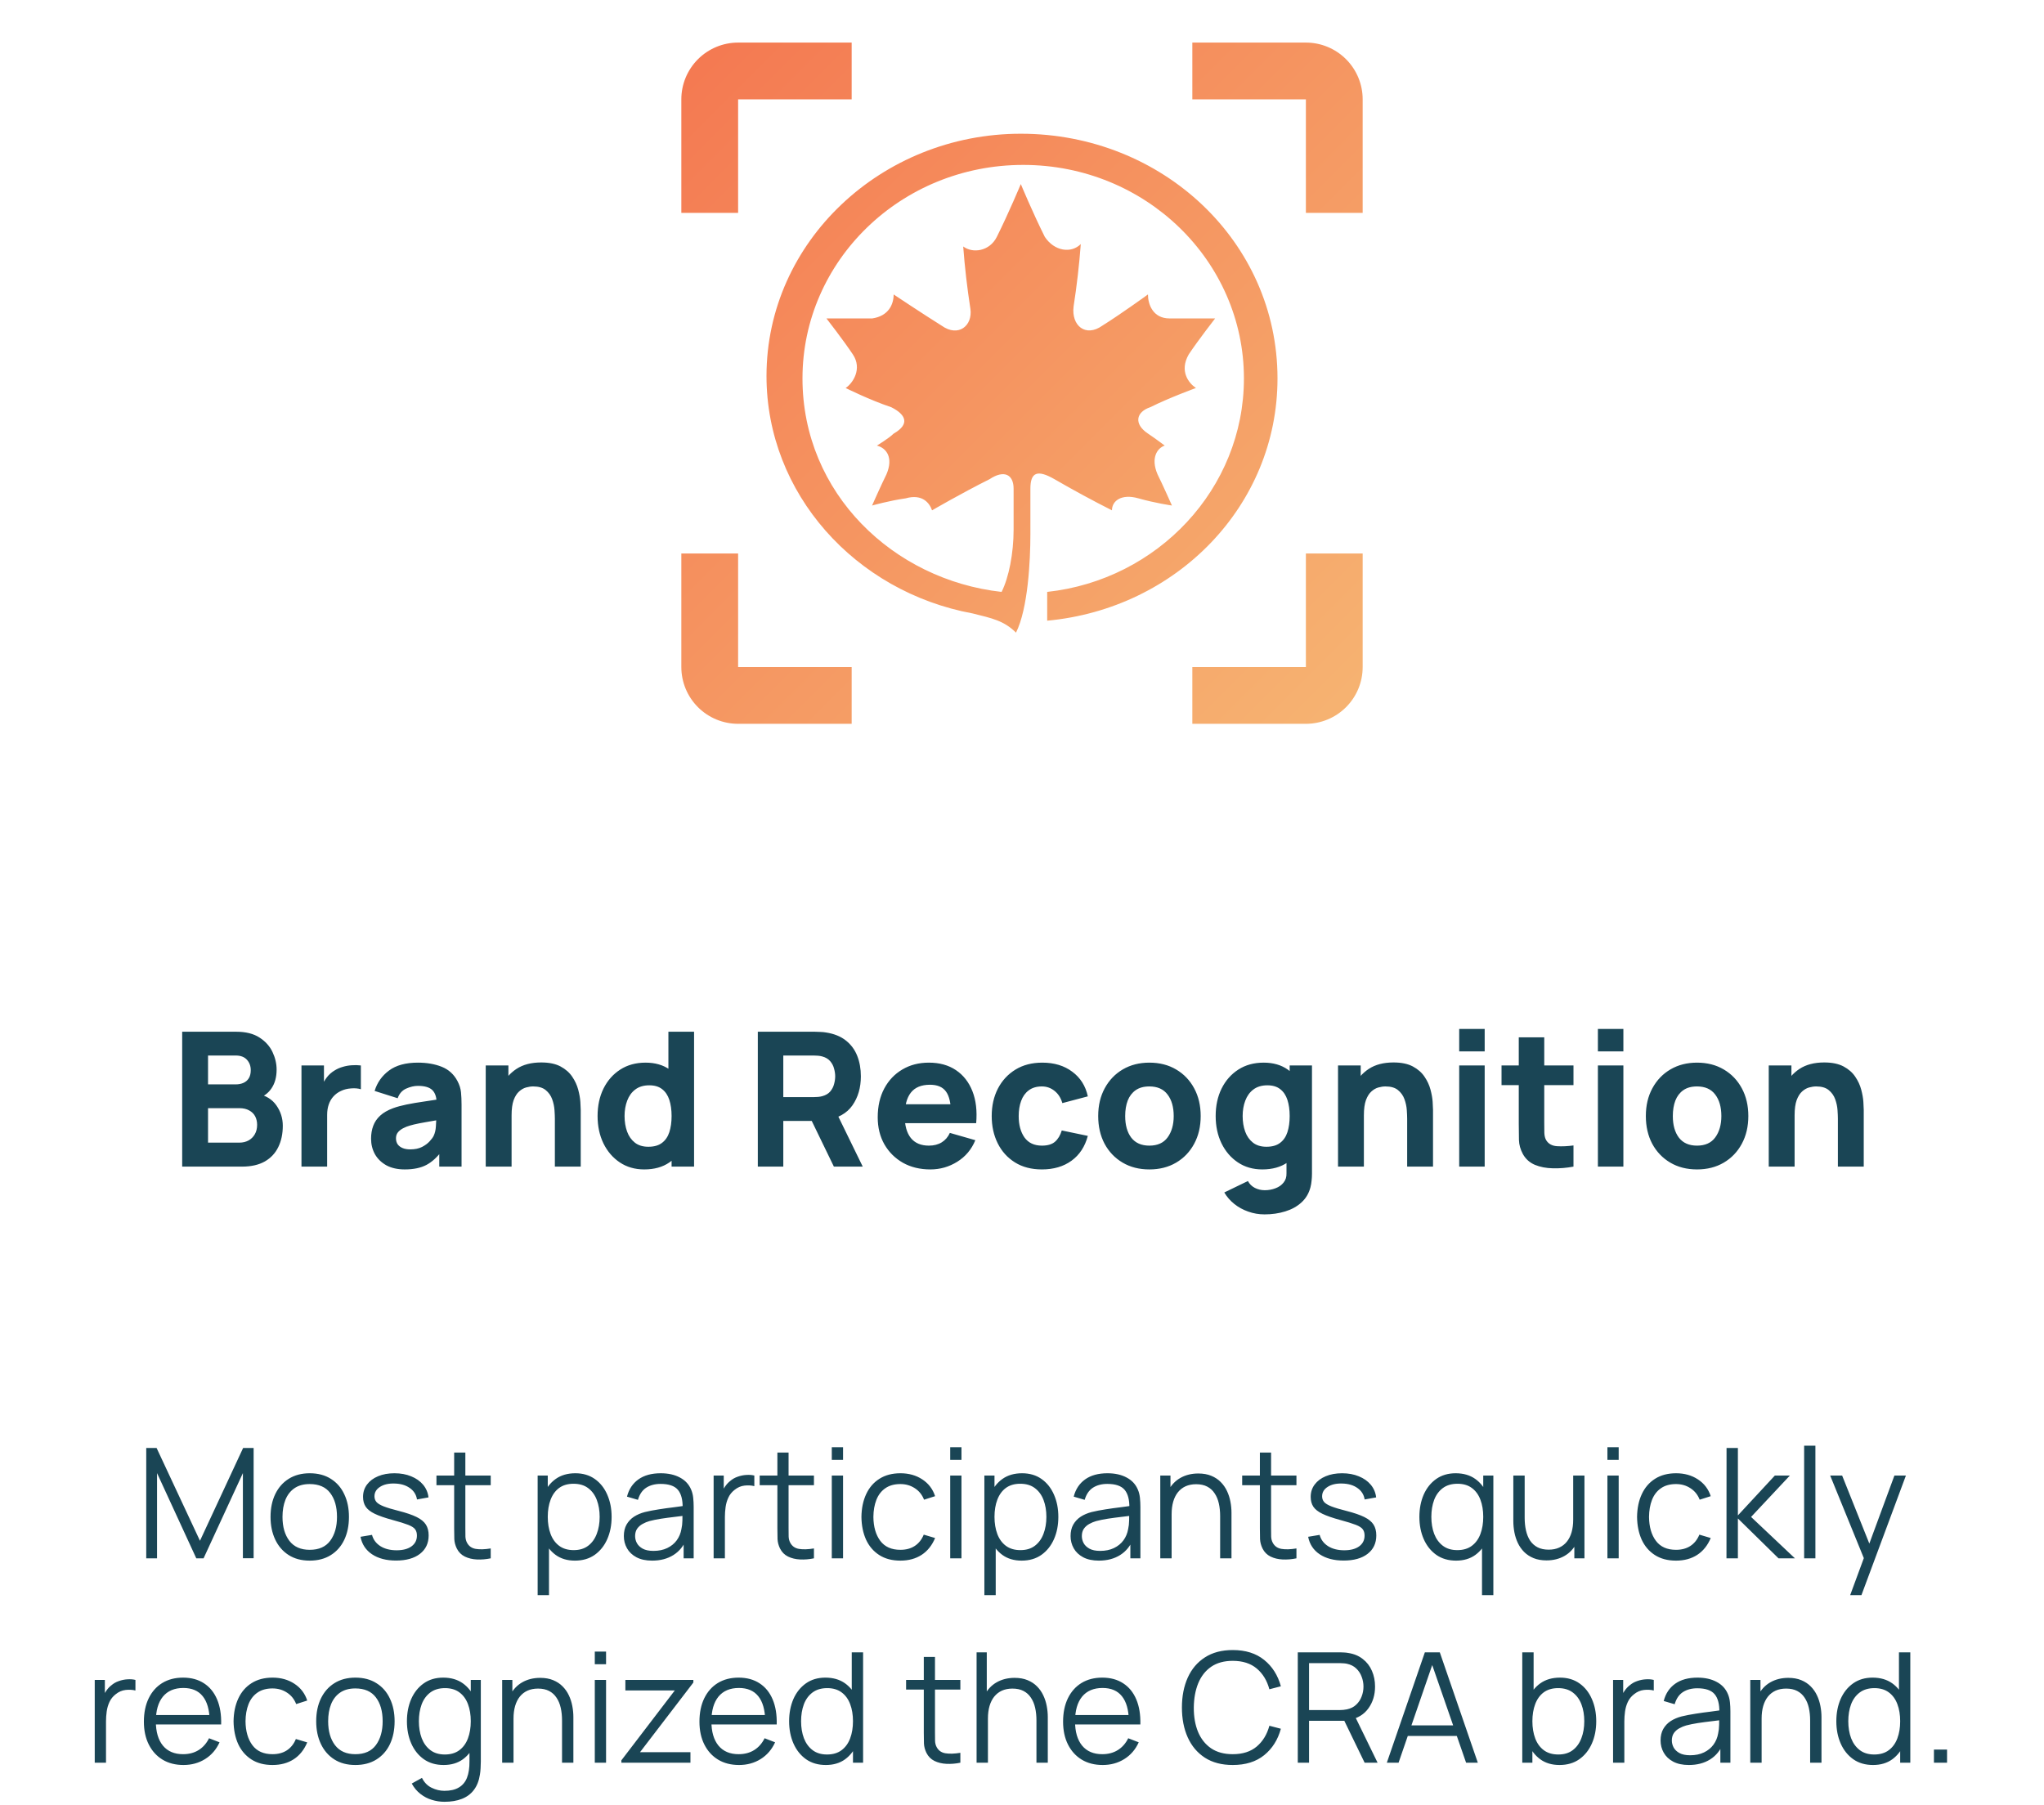 <svg width="240" height="212" viewBox="0 0 240 212" fill="none" xmlns="http://www.w3.org/2000/svg">
<g filter="url(#filter0_d_49_45)">
<path d="M80 10.667C80 8.899 80.702 7.203 81.953 5.953C83.203 4.702 84.899 4 86.667 4H100V10.667H86.667V24H80V10.667ZM160 77.333C160 79.101 159.298 80.797 158.047 82.047C156.797 83.298 155.101 84 153.333 84H140V77.333H153.333V64H160V77.333ZM86.667 84C84.899 84 83.203 83.298 81.953 82.047C80.702 80.797 80 79.101 80 77.333V64H86.667V77.333H100V84H86.667ZM153.333 4C155.101 4 156.797 4.702 158.047 5.953C159.298 7.203 160 8.899 160 10.667V24H153.333V10.667H140V4H153.333Z" fill="url(#paint0_linear_49_45)"/>
<path d="M120.985 56.395C120.985 54.422 121.83 54.14 123.802 55.267C126.021 56.552 128.275 57.774 130.562 58.93C130.562 57.805 131.69 56.958 133.662 57.52C135.635 58.083 137.605 58.365 137.605 58.365C137.605 58.365 136.48 55.83 135.915 54.705C135.07 52.733 135.915 51.605 136.76 51.325C136.76 51.325 135.635 50.48 134.788 49.915C133.098 48.79 133.38 47.38 135.07 46.815C137.325 45.69 140.423 44.565 140.423 44.565C139.577 44 138.45 42.59 139.577 40.62C140.702 38.93 142.677 36.395 142.677 36.395H137.325C135.35 36.395 134.788 34.705 134.788 33.578C134.788 33.578 131.69 35.83 129.438 37.24C127.463 38.648 125.775 37.24 126.058 34.985C126.436 32.556 126.718 30.112 126.903 27.66C125.775 28.788 123.803 28.508 122.678 26.817C121.268 24 119.86 20.617 119.86 20.617C119.86 20.617 118.45 24 117.042 26.82C116.197 28.51 114.225 28.79 113.097 27.945C113.282 30.397 113.564 32.84 113.942 35.27C114.225 37.242 112.535 38.65 110.562 37.242C108.31 35.833 104.93 33.58 104.93 33.58C104.93 34.705 104.365 36.115 102.395 36.398H97.043C97.043 36.398 99.015 38.932 100.142 40.623C101.27 42.312 100.142 44.002 99.295 44.565C99.295 44.565 102.113 45.975 104.648 46.82C106.338 47.665 106.903 48.79 104.93 49.92C104.365 50.483 102.958 51.328 102.958 51.328C104.083 51.608 104.93 52.735 104.083 54.708C103.52 55.833 102.395 58.367 102.395 58.367C102.395 58.367 104.365 57.805 106.337 57.523C108.31 56.96 109.155 58.087 109.438 58.932C109.438 58.932 112.818 56.96 116.198 55.27C117.888 54.145 119.015 54.708 119.015 56.395V61.185C119.015 64.002 118.45 66.82 117.605 68.51C104.93 67.1 94.225 56.96 94.225 43.44C94.225 29.637 105.775 18.367 120.14 18.367C134.507 18.367 146.058 29.637 146.058 43.44C146.058 56.398 135.915 67.1 122.958 68.51V71.89C138.17 70.48 150 58.365 150 43.438C150 27.38 136.48 14.705 119.86 14.705C103.52 14.705 90 27.38 90 43.155C90 56.958 100.422 68.505 114.225 71.043C116.48 71.605 117.888 71.888 119.295 73.295C120.705 70.48 120.985 64.845 120.985 61.745V56.395Z" fill="url(#paint1_linear_49_45)"/>
</g>
<path d="M21.391 137V121.16H27.727C28.856 121.16 29.769 121.387 30.466 121.842C31.162 122.289 31.672 122.854 31.995 123.536C32.317 124.218 32.479 124.907 32.479 125.604C32.479 126.491 32.277 127.228 31.874 127.815C31.478 128.402 30.931 128.794 30.235 128.992V128.442C31.225 128.647 31.965 129.106 32.457 129.817C32.955 130.528 33.205 131.324 33.205 132.204C33.205 133.15 33.029 133.982 32.677 134.701C32.332 135.42 31.804 135.984 31.093 136.395C30.381 136.798 29.487 137 28.409 137H21.391ZM24.427 134.184H28.101C28.504 134.184 28.863 134.1 29.179 133.931C29.494 133.755 29.74 133.513 29.916 133.205C30.099 132.89 30.191 132.519 30.191 132.094C30.191 131.72 30.114 131.386 29.96 131.093C29.806 130.8 29.571 130.569 29.256 130.4C28.948 130.224 28.563 130.136 28.101 130.136H24.427V134.184ZM24.427 127.342H27.683C28.02 127.342 28.321 127.283 28.585 127.166C28.849 127.049 29.058 126.869 29.212 126.627C29.366 126.378 29.443 126.059 29.443 125.67C29.443 125.186 29.292 124.779 28.992 124.449C28.691 124.119 28.255 123.954 27.683 123.954H24.427V127.342ZM35.398 137V125.12H38.038V128.024L37.752 127.65C37.906 127.239 38.112 126.865 38.368 126.528C38.625 126.191 38.94 125.912 39.314 125.692C39.6 125.516 39.912 125.38 40.249 125.285C40.587 125.182 40.935 125.12 41.294 125.098C41.654 125.069 42.013 125.076 42.372 125.12V127.914C42.042 127.811 41.657 127.778 41.217 127.815C40.785 127.844 40.392 127.943 40.04 128.112C39.688 128.273 39.391 128.49 39.149 128.761C38.907 129.025 38.724 129.34 38.599 129.707C38.475 130.066 38.412 130.473 38.412 130.928V137H35.398ZM47.529 137.33C46.678 137.33 45.956 137.169 45.361 136.846C44.775 136.516 44.328 136.08 44.02 135.537C43.719 134.987 43.569 134.382 43.569 133.722C43.569 133.172 43.653 132.67 43.822 132.215C43.99 131.76 44.261 131.361 44.636 131.016C45.017 130.664 45.526 130.371 46.164 130.136C46.605 129.975 47.129 129.832 47.737 129.707C48.346 129.582 49.035 129.465 49.806 129.355C50.575 129.238 51.422 129.109 52.346 128.97L51.269 129.564C51.269 128.86 51.1 128.343 50.763 128.013C50.425 127.683 49.861 127.518 49.069 127.518C48.629 127.518 48.17 127.624 47.694 127.837C47.217 128.05 46.883 128.427 46.693 128.97L43.986 128.112C44.287 127.129 44.852 126.33 45.681 125.714C46.509 125.098 47.639 124.79 49.069 124.79C50.117 124.79 51.048 124.951 51.862 125.274C52.676 125.597 53.292 126.154 53.711 126.946C53.945 127.386 54.084 127.826 54.129 128.266C54.172 128.706 54.194 129.197 54.194 129.74V137H51.577V134.558L51.95 135.064C51.371 135.863 50.744 136.443 50.069 136.802C49.402 137.154 48.555 137.33 47.529 137.33ZM48.166 134.976C48.717 134.976 49.178 134.881 49.553 134.69C49.934 134.492 50.234 134.268 50.455 134.019C50.682 133.77 50.836 133.561 50.916 133.392C51.071 133.069 51.158 132.695 51.181 132.27C51.21 131.837 51.224 131.478 51.224 131.192L52.105 131.412C51.217 131.559 50.498 131.683 49.949 131.786C49.398 131.881 48.955 131.969 48.617 132.05C48.28 132.131 47.983 132.219 47.727 132.314C47.433 132.431 47.195 132.56 47.011 132.699C46.836 132.831 46.703 132.978 46.615 133.139C46.535 133.3 46.495 133.48 46.495 133.678C46.495 133.949 46.56 134.184 46.693 134.382C46.832 134.573 47.026 134.719 47.276 134.822C47.525 134.925 47.822 134.976 48.166 134.976ZM65.151 137V131.39C65.151 131.119 65.136 130.774 65.107 130.356C65.077 129.931 64.986 129.505 64.832 129.08C64.678 128.655 64.425 128.299 64.073 128.013C63.728 127.727 63.237 127.584 62.599 127.584C62.342 127.584 62.067 127.624 61.774 127.705C61.48 127.786 61.205 127.943 60.949 128.178C60.692 128.405 60.479 128.743 60.311 129.19C60.149 129.637 60.069 130.231 60.069 130.972L58.353 130.158C58.353 129.219 58.543 128.339 58.925 127.518C59.306 126.697 59.878 126.033 60.641 125.527C61.411 125.021 62.379 124.768 63.545 124.768C64.476 124.768 65.235 124.926 65.822 125.241C66.408 125.556 66.863 125.956 67.186 126.44C67.516 126.924 67.75 127.43 67.89 127.958C68.029 128.479 68.113 128.955 68.143 129.388C68.172 129.821 68.187 130.136 68.187 130.334V137H65.151ZM57.033 137V125.12H59.695V129.058H60.069V137H57.033ZM75.644 137.33C74.552 137.33 73.594 137.055 72.773 136.505C71.952 135.955 71.31 135.207 70.848 134.261C70.394 133.315 70.166 132.248 70.166 131.06C70.166 129.85 70.397 128.776 70.859 127.837C71.329 126.891 71.985 126.147 72.828 125.604C73.671 125.061 74.662 124.79 75.798 124.79C76.927 124.79 77.877 125.065 78.647 125.615C79.417 126.165 80 126.913 80.396 127.859C80.792 128.805 80.99 129.872 80.99 131.06C80.99 132.248 80.788 133.315 80.385 134.261C79.989 135.207 79.395 135.955 78.603 136.505C77.811 137.055 76.825 137.33 75.644 137.33ZM76.128 134.668C76.796 134.668 77.327 134.518 77.723 134.217C78.126 133.916 78.416 133.495 78.592 132.952C78.768 132.409 78.856 131.779 78.856 131.06C78.856 130.341 78.768 129.711 78.592 129.168C78.416 128.625 78.134 128.204 77.745 127.903C77.364 127.602 76.862 127.452 76.238 127.452C75.571 127.452 75.021 127.617 74.588 127.947C74.163 128.27 73.847 128.706 73.642 129.256C73.437 129.799 73.334 130.4 73.334 131.06C73.334 131.727 73.433 132.336 73.631 132.886C73.829 133.429 74.133 133.861 74.544 134.184C74.955 134.507 75.483 134.668 76.128 134.668ZM78.856 137V128.86H78.482V121.16H81.496V137H78.856ZM88.98 137V121.16H95.668C95.822 121.16 96.028 121.167 96.284 121.182C96.548 121.189 96.783 121.211 96.988 121.248C97.934 121.395 98.708 121.706 99.309 122.183C99.918 122.66 100.365 123.261 100.651 123.987C100.937 124.706 101.08 125.509 101.08 126.396C101.08 127.723 100.75 128.86 100.09 129.806C99.43 130.745 98.396 131.324 96.988 131.544L95.668 131.632H91.972V137H88.98ZM97.912 137L94.788 130.554L97.868 129.96L101.3 137H97.912ZM91.972 128.838H95.536C95.69 128.838 95.859 128.831 96.042 128.816C96.226 128.801 96.394 128.772 96.548 128.728C96.952 128.618 97.263 128.435 97.483 128.178C97.703 127.914 97.854 127.624 97.934 127.309C98.022 126.986 98.066 126.682 98.066 126.396C98.066 126.11 98.022 125.809 97.934 125.494C97.854 125.171 97.703 124.882 97.483 124.625C97.263 124.361 96.952 124.174 96.548 124.064C96.394 124.02 96.226 123.991 96.042 123.976C95.859 123.961 95.69 123.954 95.536 123.954H91.972V128.838ZM109.241 137.33C108.023 137.33 106.949 137.07 106.018 136.549C105.094 136.021 104.368 135.299 103.84 134.382C103.319 133.458 103.059 132.402 103.059 131.214C103.059 129.916 103.315 128.787 103.829 127.826C104.342 126.865 105.05 126.121 105.952 125.593C106.854 125.058 107.891 124.79 109.065 124.79C110.311 124.79 111.371 125.083 112.244 125.67C113.116 126.257 113.762 127.082 114.18 128.145C114.598 129.208 114.744 130.459 114.62 131.896H111.661V130.796C111.661 129.586 111.466 128.717 111.078 128.189C110.696 127.654 110.069 127.386 109.197 127.386C108.177 127.386 107.426 127.698 106.942 128.321C106.465 128.937 106.227 129.85 106.227 131.06C106.227 132.167 106.465 133.025 106.942 133.634C107.426 134.235 108.133 134.536 109.065 134.536C109.651 134.536 110.154 134.408 110.572 134.151C110.99 133.894 111.309 133.524 111.529 133.04L114.521 133.898C114.073 134.983 113.366 135.827 112.398 136.428C111.437 137.029 110.385 137.33 109.241 137.33ZM105.303 131.896V129.674H113.179V131.896H105.303ZM122.339 137.33C121.107 137.33 120.051 137.055 119.171 136.505C118.291 135.955 117.617 135.207 117.147 134.261C116.678 133.315 116.443 132.248 116.443 131.06C116.443 129.857 116.685 128.783 117.169 127.837C117.661 126.891 118.35 126.147 119.237 125.604C120.125 125.061 121.173 124.79 122.383 124.79C123.784 124.79 124.957 125.146 125.903 125.857C126.857 126.561 127.465 127.525 127.729 128.75L124.737 129.542C124.561 128.926 124.253 128.446 123.813 128.101C123.381 127.756 122.889 127.584 122.339 127.584C121.709 127.584 121.192 127.738 120.788 128.046C120.385 128.347 120.088 128.761 119.897 129.289C119.707 129.81 119.611 130.4 119.611 131.06C119.611 132.094 119.839 132.934 120.293 133.579C120.755 134.217 121.437 134.536 122.339 134.536C123.014 134.536 123.527 134.382 123.879 134.074C124.231 133.766 124.495 133.326 124.671 132.754L127.729 133.392C127.392 134.653 126.754 135.625 125.815 136.307C124.877 136.989 123.718 137.33 122.339 137.33ZM134.953 137.33C133.758 137.33 132.709 137.062 131.807 136.527C130.905 135.992 130.201 135.255 129.695 134.316C129.197 133.37 128.947 132.285 128.947 131.06C128.947 129.821 129.204 128.732 129.717 127.793C130.231 126.847 130.938 126.11 131.84 125.582C132.742 125.054 133.78 124.79 134.953 124.79C136.149 124.79 137.197 125.058 138.099 125.593C139.009 126.128 139.716 126.869 140.222 127.815C140.728 128.754 140.981 129.835 140.981 131.06C140.981 132.292 140.725 133.381 140.211 134.327C139.705 135.266 138.998 136.003 138.088 136.538C137.186 137.066 136.141 137.33 134.953 137.33ZM134.953 134.536C135.914 134.536 136.629 134.213 137.098 133.568C137.575 132.915 137.813 132.079 137.813 131.06C137.813 130.004 137.571 129.161 137.087 128.53C136.611 127.899 135.899 127.584 134.953 127.584C134.301 127.584 133.765 127.731 133.347 128.024C132.929 128.317 132.618 128.724 132.412 129.245C132.214 129.766 132.115 130.371 132.115 131.06C132.115 132.123 132.354 132.97 132.83 133.601C133.314 134.224 134.022 134.536 134.953 134.536ZM148.482 142.61C147.808 142.61 147.166 142.5 146.557 142.28C145.949 142.067 145.402 141.767 144.918 141.378C144.442 140.997 144.053 140.549 143.752 140.036L146.524 138.694C146.715 139.046 146.986 139.314 147.338 139.497C147.698 139.68 148.086 139.772 148.504 139.772C148.952 139.772 149.373 139.695 149.769 139.541C150.165 139.394 150.481 139.171 150.715 138.87C150.957 138.577 151.071 138.21 151.056 137.77V134.316H151.43V125.12H154.048V137.814C154.048 138.107 154.034 138.382 154.004 138.639C153.982 138.903 153.938 139.163 153.872 139.42C153.682 140.146 153.326 140.744 152.805 141.213C152.292 141.682 151.661 142.031 150.913 142.258C150.165 142.493 149.355 142.61 148.482 142.61ZM148.218 137.33C147.126 137.33 146.169 137.055 145.347 136.505C144.526 135.955 143.884 135.207 143.422 134.261C142.968 133.315 142.74 132.248 142.74 131.06C142.74 129.85 142.971 128.776 143.433 127.837C143.903 126.891 144.559 126.147 145.402 125.604C146.246 125.061 147.236 124.79 148.372 124.79C149.502 124.79 150.451 125.065 151.221 125.615C151.991 126.165 152.574 126.913 152.97 127.859C153.366 128.805 153.564 129.872 153.564 131.06C153.564 132.248 153.363 133.315 152.959 134.261C152.563 135.207 151.969 135.955 151.177 136.505C150.385 137.055 149.399 137.33 148.218 137.33ZM148.702 134.668C149.37 134.668 149.901 134.518 150.297 134.217C150.701 133.916 150.99 133.495 151.166 132.952C151.342 132.409 151.43 131.779 151.43 131.06C151.43 130.341 151.342 129.711 151.166 129.168C150.99 128.625 150.708 128.204 150.319 127.903C149.938 127.602 149.436 127.452 148.812 127.452C148.145 127.452 147.595 127.617 147.162 127.947C146.737 128.27 146.422 128.706 146.216 129.256C146.011 129.799 145.908 130.4 145.908 131.06C145.908 131.727 146.007 132.336 146.205 132.886C146.403 133.429 146.708 133.861 147.118 134.184C147.529 134.507 148.057 134.668 148.702 134.668ZM165.225 137V131.39C165.225 131.119 165.21 130.774 165.181 130.356C165.152 129.931 165.06 129.505 164.906 129.08C164.752 128.655 164.499 128.299 164.147 128.013C163.802 127.727 163.311 127.584 162.673 127.584C162.416 127.584 162.141 127.624 161.848 127.705C161.555 127.786 161.28 127.943 161.023 128.178C160.766 128.405 160.554 128.743 160.385 129.19C160.224 129.637 160.143 130.231 160.143 130.972L158.427 130.158C158.427 129.219 158.618 128.339 158.999 127.518C159.38 126.697 159.952 126.033 160.715 125.527C161.485 125.021 162.453 124.768 163.619 124.768C164.55 124.768 165.309 124.926 165.896 125.241C166.483 125.556 166.937 125.956 167.26 126.44C167.59 126.924 167.825 127.43 167.964 127.958C168.103 128.479 168.188 128.955 168.217 129.388C168.246 129.821 168.261 130.136 168.261 130.334V137H165.225ZM157.107 137V125.12H159.769V129.058H160.143V137H157.107ZM171.335 123.47V120.83H174.327V123.47H171.335ZM171.335 137V125.12H174.327V137H171.335ZM184.753 137C183.932 137.154 183.125 137.22 182.333 137.198C181.548 137.183 180.844 137.048 180.221 136.791C179.605 136.527 179.136 136.105 178.813 135.526C178.52 134.983 178.366 134.433 178.351 133.876C178.336 133.311 178.329 132.673 178.329 131.962V121.82H181.321V131.786C181.321 132.248 181.325 132.666 181.332 133.04C181.347 133.407 181.424 133.7 181.563 133.92C181.827 134.338 182.249 134.565 182.828 134.602C183.407 134.639 184.049 134.609 184.753 134.514V137ZM176.305 127.43V125.12H184.753V127.43H176.305ZM187.62 123.47V120.83H190.612V123.47H187.62ZM187.62 137V125.12H190.612V137H187.62ZM199.256 137.33C198.061 137.33 197.012 137.062 196.11 136.527C195.208 135.992 194.504 135.255 193.998 134.316C193.499 133.37 193.25 132.285 193.25 131.06C193.25 129.821 193.507 128.732 194.02 127.793C194.533 126.847 195.241 126.11 196.143 125.582C197.045 125.054 198.083 124.79 199.256 124.79C200.451 124.79 201.5 125.058 202.402 125.593C203.311 126.128 204.019 126.869 204.525 127.815C205.031 128.754 205.284 129.835 205.284 131.06C205.284 132.292 205.027 133.381 204.514 134.327C204.008 135.266 203.3 136.003 202.391 136.538C201.489 137.066 200.444 137.33 199.256 137.33ZM199.256 134.536C200.217 134.536 200.932 134.213 201.401 133.568C201.878 132.915 202.116 132.079 202.116 131.06C202.116 130.004 201.874 129.161 201.39 128.53C200.913 127.899 200.202 127.584 199.256 127.584C198.603 127.584 198.068 127.731 197.65 128.024C197.232 128.317 196.92 128.724 196.715 129.245C196.517 129.766 196.418 130.371 196.418 131.06C196.418 132.123 196.656 132.97 197.133 133.601C197.617 134.224 198.325 134.536 199.256 134.536ZM215.799 137V131.39C215.799 131.119 215.784 130.774 215.755 130.356C215.726 129.931 215.634 129.505 215.48 129.08C215.326 128.655 215.073 128.299 214.721 128.013C214.376 127.727 213.885 127.584 213.247 127.584C212.99 127.584 212.715 127.624 212.422 127.705C212.129 127.786 211.854 127.943 211.597 128.178C211.34 128.405 211.128 128.743 210.959 129.19C210.798 129.637 210.717 130.231 210.717 130.972L209.001 130.158C209.001 129.219 209.192 128.339 209.573 127.518C209.954 126.697 210.526 126.033 211.289 125.527C212.059 125.021 213.027 124.768 214.193 124.768C215.124 124.768 215.883 124.926 216.47 125.241C217.057 125.556 217.511 125.956 217.834 126.44C218.164 126.924 218.399 127.43 218.538 127.958C218.677 128.479 218.762 128.955 218.791 129.388C218.82 129.821 218.835 130.136 218.835 130.334V137H215.799ZM207.681 137V125.12H210.343V129.058H210.717V137H207.681Z" fill="#1A4555"/>
<path d="M17.171 183V170.04H18.386L23.48 180.939L28.547 170.04H29.78V182.991H28.52V172.992L23.903 183H23.048L18.44 172.992V183H17.171ZM36.365 183.27C35.399 183.27 34.574 183.051 33.89 182.613C33.206 182.175 32.681 181.569 32.315 180.795C31.949 180.021 31.766 179.133 31.766 178.131C31.766 177.111 31.952 176.217 32.324 175.449C32.696 174.681 33.224 174.084 33.908 173.658C34.598 173.226 35.417 173.01 36.365 173.01C37.337 173.01 38.165 173.229 38.849 173.667C39.539 174.099 40.064 174.702 40.424 175.476C40.79 176.244 40.973 177.129 40.973 178.131C40.973 179.151 40.79 180.048 40.424 180.822C40.058 181.59 39.53 182.19 38.84 182.622C38.15 183.054 37.325 183.27 36.365 183.27ZM36.365 182.001C37.445 182.001 38.249 181.644 38.777 180.93C39.305 180.21 39.569 179.277 39.569 178.131C39.569 176.955 39.302 176.019 38.768 175.323C38.24 174.627 37.439 174.279 36.365 174.279C35.639 174.279 35.039 174.444 34.565 174.774C34.097 175.098 33.746 175.551 33.512 176.133C33.284 176.709 33.17 177.375 33.17 178.131C33.17 179.301 33.44 180.24 33.98 180.948C34.52 181.65 35.315 182.001 36.365 182.001ZM46.497 183.261C45.357 183.261 44.418 183.015 43.68 182.523C42.948 182.031 42.498 181.347 42.33 180.471L43.68 180.246C43.824 180.798 44.151 181.239 44.661 181.569C45.177 181.893 45.813 182.055 46.569 182.055C47.307 182.055 47.889 181.902 48.315 181.596C48.741 181.284 48.954 180.861 48.954 180.327C48.954 180.027 48.885 179.784 48.747 179.598C48.615 179.406 48.342 179.229 47.928 179.067C47.514 178.905 46.896 178.713 46.074 178.491C45.192 178.251 44.502 178.011 44.004 177.771C43.506 177.531 43.152 177.255 42.942 176.943C42.732 176.625 42.627 176.238 42.627 175.782C42.627 175.23 42.783 174.747 43.095 174.333C43.407 173.913 43.839 173.589 44.391 173.361C44.943 173.127 45.585 173.01 46.317 173.01C47.049 173.01 47.703 173.13 48.279 173.37C48.861 173.604 49.329 173.934 49.683 174.36C50.037 174.786 50.247 175.281 50.313 175.845L48.963 176.088C48.873 175.518 48.588 175.068 48.108 174.738C47.634 174.402 47.031 174.228 46.299 174.216C45.609 174.198 45.048 174.33 44.616 174.612C44.184 174.888 43.968 175.257 43.968 175.719C43.968 175.977 44.046 176.199 44.202 176.385C44.358 176.565 44.64 176.736 45.048 176.898C45.462 177.06 46.05 177.237 46.812 177.429C47.706 177.657 48.408 177.897 48.918 178.149C49.428 178.401 49.791 178.698 50.007 179.04C50.223 179.382 50.331 179.805 50.331 180.309C50.331 181.227 49.989 181.95 49.305 182.478C48.627 183 47.691 183.261 46.497 183.261ZM57.619 183C57.073 183.114 56.533 183.159 55.999 183.135C55.471 183.111 54.997 182.997 54.577 182.793C54.163 182.589 53.848 182.271 53.632 181.839C53.458 181.479 53.362 181.116 53.344 180.75C53.332 180.378 53.326 179.955 53.326 179.481V170.58H54.64V179.427C54.64 179.835 54.643 180.177 54.649 180.453C54.661 180.723 54.724 180.963 54.838 181.173C55.054 181.575 55.396 181.815 55.864 181.893C56.338 181.971 56.923 181.953 57.619 181.839V183ZM51.247 174.414V173.28H57.619V174.414H51.247ZM67.503 183.27C66.609 183.27 65.853 183.045 65.235 182.595C64.617 182.139 64.149 181.524 63.831 180.75C63.513 179.97 63.354 179.097 63.354 178.131C63.354 177.147 63.513 176.271 63.831 175.503C64.155 174.729 64.629 174.12 65.253 173.676C65.877 173.232 66.645 173.01 67.557 173.01C68.445 173.01 69.207 173.235 69.843 173.685C70.479 174.135 70.965 174.747 71.301 175.521C71.643 176.295 71.814 177.165 71.814 178.131C71.814 179.103 71.643 179.976 71.301 180.75C70.959 181.524 70.467 182.139 69.825 182.595C69.183 183.045 68.409 183.27 67.503 183.27ZM63.129 187.32V173.28H64.317V180.597H64.461V187.32H63.129ZM67.368 182.037C68.046 182.037 68.61 181.866 69.06 181.524C69.51 181.182 69.846 180.717 70.068 180.129C70.296 179.535 70.41 178.869 70.41 178.131C70.41 177.399 70.299 176.739 70.077 176.151C69.855 175.563 69.516 175.098 69.06 174.756C68.61 174.414 68.037 174.243 67.341 174.243C66.663 174.243 66.099 174.408 65.649 174.738C65.205 175.068 64.872 175.527 64.65 176.115C64.428 176.697 64.317 177.369 64.317 178.131C64.317 178.881 64.428 179.553 64.65 180.147C64.872 180.735 65.208 181.197 65.658 181.533C66.108 181.869 66.678 182.037 67.368 182.037ZM76.571 183.27C75.839 183.27 75.224 183.138 74.726 182.874C74.234 182.61 73.865 182.259 73.619 181.821C73.373 181.383 73.25 180.906 73.25 180.39C73.25 179.862 73.355 179.412 73.565 179.04C73.781 178.662 74.072 178.353 74.438 178.113C74.81 177.873 75.239 177.69 75.725 177.564C76.217 177.444 76.76 177.339 77.354 177.249C77.954 177.153 78.539 177.072 79.109 177.006C79.685 176.934 80.189 176.865 80.621 176.799L80.153 177.087C80.171 176.127 79.985 175.416 79.595 174.954C79.205 174.492 78.527 174.261 77.561 174.261C76.895 174.261 76.331 174.411 75.869 174.711C75.413 175.011 75.092 175.485 74.906 176.133L73.619 175.755C73.841 174.885 74.288 174.21 74.96 173.73C75.632 173.25 76.505 173.01 77.579 173.01C78.467 173.01 79.22 173.178 79.838 173.514C80.462 173.844 80.903 174.324 81.161 174.954C81.281 175.236 81.359 175.551 81.395 175.899C81.431 176.247 81.449 176.601 81.449 176.961V183H80.27V180.561L80.612 180.705C80.282 181.539 79.769 182.175 79.073 182.613C78.377 183.051 77.543 183.27 76.571 183.27ZM76.724 182.127C77.342 182.127 77.882 182.016 78.344 181.794C78.806 181.572 79.178 181.269 79.46 180.885C79.742 180.495 79.925 180.057 80.009 179.571C80.081 179.259 80.12 178.917 80.126 178.545C80.132 178.167 80.135 177.885 80.135 177.699L80.639 177.96C80.189 178.02 79.7 178.08 79.172 178.14C78.65 178.2 78.134 178.269 77.624 178.347C77.12 178.425 76.664 178.518 76.256 178.626C75.98 178.704 75.713 178.815 75.455 178.959C75.197 179.097 74.984 179.283 74.816 179.517C74.654 179.751 74.573 180.042 74.573 180.39C74.573 180.672 74.642 180.945 74.78 181.209C74.924 181.473 75.152 181.692 75.464 181.866C75.782 182.04 76.202 182.127 76.724 182.127ZM83.792 183V173.28H84.98V175.62L84.746 175.314C84.854 175.026 84.995 174.762 85.169 174.522C85.343 174.276 85.532 174.075 85.736 173.919C85.988 173.697 86.282 173.529 86.618 173.415C86.954 173.295 87.293 173.226 87.635 173.208C87.977 173.184 88.289 173.208 88.571 173.28V174.522C88.217 174.432 87.83 174.411 87.41 174.459C86.99 174.507 86.603 174.675 86.249 174.963C85.925 175.215 85.682 175.518 85.52 175.872C85.358 176.22 85.25 176.592 85.196 176.988C85.142 177.378 85.115 177.765 85.115 178.149V183H83.792ZM95.571 183C95.025 183.114 94.485 183.159 93.951 183.135C93.423 183.111 92.949 182.997 92.529 182.793C92.115 182.589 91.8 182.271 91.584 181.839C91.41 181.479 91.314 181.116 91.296 180.75C91.284 180.378 91.278 179.955 91.278 179.481V170.58H92.592V179.427C92.592 179.835 92.595 180.177 92.601 180.453C92.613 180.723 92.676 180.963 92.79 181.173C93.006 181.575 93.348 181.815 93.816 181.893C94.29 181.971 94.875 181.953 95.571 181.839V183ZM89.199 174.414V173.28H95.571V174.414H89.199ZM97.666 171.435V169.95H98.989V171.435H97.666ZM97.666 183V173.28H98.989V183H97.666ZM105.719 183.27C104.741 183.27 103.913 183.051 103.235 182.613C102.557 182.175 102.041 181.572 101.687 180.804C101.339 180.03 101.159 179.142 101.147 178.14C101.159 177.12 101.345 176.226 101.705 175.458C102.065 174.684 102.584 174.084 103.262 173.658C103.94 173.226 104.762 173.01 105.728 173.01C106.712 173.01 107.567 173.25 108.293 173.73C109.025 174.21 109.526 174.867 109.796 175.701L108.5 176.115C108.272 175.533 107.909 175.083 107.411 174.765C106.919 174.441 106.355 174.279 105.719 174.279C105.005 174.279 104.414 174.444 103.946 174.774C103.478 175.098 103.13 175.551 102.902 176.133C102.674 176.715 102.557 177.384 102.551 178.14C102.563 179.304 102.833 180.24 103.361 180.948C103.889 181.65 104.675 182.001 105.719 182.001C106.379 182.001 106.94 181.851 107.402 181.551C107.87 181.245 108.224 180.801 108.464 180.219L109.796 180.615C109.436 181.479 108.908 182.139 108.212 182.595C107.516 183.045 106.685 183.27 105.719 183.27ZM111.57 171.435V169.95H112.893V171.435H111.57ZM111.57 183V173.28H112.893V183H111.57ZM119.956 183.27C119.062 183.27 118.306 183.045 117.688 182.595C117.07 182.139 116.602 181.524 116.284 180.75C115.966 179.97 115.807 179.097 115.807 178.131C115.807 177.147 115.966 176.271 116.284 175.503C116.608 174.729 117.082 174.12 117.706 173.676C118.33 173.232 119.098 173.01 120.01 173.01C120.898 173.01 121.66 173.235 122.296 173.685C122.932 174.135 123.418 174.747 123.754 175.521C124.096 176.295 124.267 177.165 124.267 178.131C124.267 179.103 124.096 179.976 123.754 180.75C123.412 181.524 122.92 182.139 122.278 182.595C121.636 183.045 120.862 183.27 119.956 183.27ZM115.582 187.32V173.28H116.77V180.597H116.914V187.32H115.582ZM119.821 182.037C120.499 182.037 121.063 181.866 121.513 181.524C121.963 181.182 122.299 180.717 122.521 180.129C122.749 179.535 122.863 178.869 122.863 178.131C122.863 177.399 122.752 176.739 122.53 176.151C122.308 175.563 121.969 175.098 121.513 174.756C121.063 174.414 120.49 174.243 119.794 174.243C119.116 174.243 118.552 174.408 118.102 174.738C117.658 175.068 117.325 175.527 117.103 176.115C116.881 176.697 116.77 177.369 116.77 178.131C116.77 178.881 116.881 179.553 117.103 180.147C117.325 180.735 117.661 181.197 118.111 181.533C118.561 181.869 119.131 182.037 119.821 182.037ZM129.024 183.27C128.292 183.27 127.677 183.138 127.179 182.874C126.687 182.61 126.318 182.259 126.072 181.821C125.826 181.383 125.703 180.906 125.703 180.39C125.703 179.862 125.808 179.412 126.018 179.04C126.234 178.662 126.525 178.353 126.891 178.113C127.263 177.873 127.692 177.69 128.178 177.564C128.67 177.444 129.213 177.339 129.807 177.249C130.407 177.153 130.992 177.072 131.562 177.006C132.138 176.934 132.642 176.865 133.074 176.799L132.606 177.087C132.624 176.127 132.438 175.416 132.048 174.954C131.658 174.492 130.98 174.261 130.014 174.261C129.348 174.261 128.784 174.411 128.322 174.711C127.866 175.011 127.545 175.485 127.359 176.133L126.072 175.755C126.294 174.885 126.741 174.21 127.413 173.73C128.085 173.25 128.958 173.01 130.032 173.01C130.92 173.01 131.673 173.178 132.291 173.514C132.915 173.844 133.356 174.324 133.614 174.954C133.734 175.236 133.812 175.551 133.848 175.899C133.884 176.247 133.902 176.601 133.902 176.961V183H132.723V180.561L133.065 180.705C132.735 181.539 132.222 182.175 131.526 182.613C130.83 183.051 129.996 183.27 129.024 183.27ZM129.177 182.127C129.795 182.127 130.335 182.016 130.797 181.794C131.259 181.572 131.631 181.269 131.913 180.885C132.195 180.495 132.378 180.057 132.462 179.571C132.534 179.259 132.573 178.917 132.579 178.545C132.585 178.167 132.588 177.885 132.588 177.699L133.092 177.96C132.642 178.02 132.153 178.08 131.625 178.14C131.103 178.2 130.587 178.269 130.077 178.347C129.573 178.425 129.117 178.518 128.709 178.626C128.433 178.704 128.166 178.815 127.908 178.959C127.65 179.097 127.437 179.283 127.269 179.517C127.107 179.751 127.026 180.042 127.026 180.39C127.026 180.672 127.095 180.945 127.233 181.209C127.377 181.473 127.605 181.692 127.917 181.866C128.235 182.04 128.655 182.127 129.177 182.127ZM143.265 183V178.041C143.265 177.501 143.214 177.006 143.112 176.556C143.01 176.1 142.845 175.704 142.617 175.368C142.395 175.026 142.104 174.762 141.744 174.576C141.39 174.39 140.958 174.297 140.448 174.297C139.98 174.297 139.566 174.378 139.206 174.54C138.852 174.702 138.552 174.936 138.306 175.242C138.066 175.542 137.883 175.908 137.757 176.34C137.631 176.772 137.568 177.264 137.568 177.816L136.632 177.609C136.632 176.613 136.806 175.776 137.154 175.098C137.502 174.42 137.982 173.907 138.594 173.559C139.206 173.211 139.908 173.037 140.7 173.037C141.282 173.037 141.789 173.127 142.221 173.307C142.659 173.487 143.028 173.73 143.328 174.036C143.634 174.342 143.88 174.693 144.066 175.089C144.252 175.479 144.387 175.896 144.471 176.34C144.555 176.778 144.597 177.216 144.597 177.654V183H143.265ZM136.236 183V173.28H137.433V175.674H137.568V183H136.236ZM152.225 183C151.679 183.114 151.139 183.159 150.605 183.135C150.077 183.111 149.603 182.997 149.183 182.793C148.769 182.589 148.454 182.271 148.238 181.839C148.064 181.479 147.968 181.116 147.95 180.75C147.938 180.378 147.932 179.955 147.932 179.481V170.58H149.246V179.427C149.246 179.835 149.249 180.177 149.255 180.453C149.267 180.723 149.33 180.963 149.444 181.173C149.66 181.575 150.002 181.815 150.47 181.893C150.944 181.971 151.529 181.953 152.225 181.839V183ZM145.853 174.414V173.28H152.225V174.414H145.853ZM157.767 183.261C156.627 183.261 155.688 183.015 154.95 182.523C154.218 182.031 153.768 181.347 153.6 180.471L154.95 180.246C155.094 180.798 155.421 181.239 155.931 181.569C156.447 181.893 157.083 182.055 157.839 182.055C158.577 182.055 159.159 181.902 159.585 181.596C160.011 181.284 160.224 180.861 160.224 180.327C160.224 180.027 160.155 179.784 160.017 179.598C159.885 179.406 159.612 179.229 159.198 179.067C158.784 178.905 158.166 178.713 157.344 178.491C156.462 178.251 155.772 178.011 155.274 177.771C154.776 177.531 154.422 177.255 154.212 176.943C154.002 176.625 153.897 176.238 153.897 175.782C153.897 175.23 154.053 174.747 154.365 174.333C154.677 173.913 155.109 173.589 155.661 173.361C156.213 173.127 156.855 173.01 157.587 173.01C158.319 173.01 158.973 173.13 159.549 173.37C160.131 173.604 160.599 173.934 160.953 174.36C161.307 174.786 161.517 175.281 161.583 175.845L160.233 176.088C160.143 175.518 159.858 175.068 159.378 174.738C158.904 174.402 158.301 174.228 157.569 174.216C156.879 174.198 156.318 174.33 155.886 174.612C155.454 174.888 155.238 175.257 155.238 175.719C155.238 175.977 155.316 176.199 155.472 176.385C155.628 176.565 155.91 176.736 156.318 176.898C156.732 177.06 157.32 177.237 158.082 177.429C158.976 177.657 159.678 177.897 160.188 178.149C160.698 178.401 161.061 178.698 161.277 179.04C161.493 179.382 161.601 179.805 161.601 180.309C161.601 181.227 161.259 181.95 160.575 182.478C159.897 183 158.961 183.261 157.767 183.261ZM170.971 183.27C170.065 183.27 169.291 183.045 168.649 182.595C168.007 182.139 167.515 181.524 167.173 180.75C166.831 179.976 166.66 179.103 166.66 178.131C166.66 177.165 166.828 176.295 167.164 175.521C167.506 174.747 167.995 174.135 168.631 173.685C169.267 173.235 170.029 173.01 170.917 173.01C171.829 173.01 172.597 173.232 173.221 173.676C173.845 174.12 174.316 174.729 174.634 175.503C174.958 176.271 175.12 177.147 175.12 178.131C175.12 179.097 174.961 179.97 174.643 180.75C174.325 181.524 173.857 182.139 173.239 182.595C172.621 183.045 171.865 183.27 170.971 183.27ZM171.106 182.037C171.796 182.037 172.366 181.869 172.816 181.533C173.266 181.197 173.602 180.735 173.824 180.147C174.046 179.553 174.157 178.881 174.157 178.131C174.157 177.369 174.046 176.697 173.824 176.115C173.602 175.527 173.266 175.068 172.816 174.738C172.372 174.408 171.811 174.243 171.133 174.243C170.437 174.243 169.861 174.414 169.405 174.756C168.949 175.098 168.61 175.563 168.388 176.151C168.172 176.739 168.064 177.399 168.064 178.131C168.064 178.869 168.175 179.535 168.397 180.129C168.625 180.717 168.964 181.182 169.414 181.524C169.864 181.866 170.428 182.037 171.106 182.037ZM174.013 187.32V180.597H174.157V173.28H175.345V187.32H174.013ZM181.587 183.243C181.005 183.243 180.495 183.153 180.057 182.973C179.625 182.793 179.256 182.55 178.95 182.244C178.65 181.938 178.407 181.59 178.221 181.2C178.035 180.804 177.9 180.387 177.816 179.949C177.732 179.505 177.69 179.064 177.69 178.626V173.28H179.022V178.239C179.022 178.773 179.073 179.268 179.175 179.724C179.277 180.18 179.439 180.579 179.661 180.921C179.889 181.257 180.18 181.518 180.534 181.704C180.894 181.89 181.329 181.983 181.839 181.983C182.307 181.983 182.718 181.902 183.072 181.74C183.432 181.578 183.732 181.347 183.972 181.047C184.218 180.741 184.404 180.372 184.53 179.94C184.656 179.502 184.719 179.01 184.719 178.464L185.655 178.671C185.655 179.667 185.481 180.504 185.133 181.182C184.785 181.86 184.305 182.373 183.693 182.721C183.081 183.069 182.379 183.243 181.587 183.243ZM184.854 183V180.606H184.719V173.28H186.042V183H184.854ZM188.738 171.435V169.95H190.061V171.435H188.738ZM188.738 183V173.28H190.061V183H188.738ZM196.791 183.27C195.813 183.27 194.985 183.051 194.307 182.613C193.629 182.175 193.113 181.572 192.759 180.804C192.411 180.03 192.231 179.142 192.219 178.14C192.231 177.12 192.417 176.226 192.777 175.458C193.137 174.684 193.656 174.084 194.334 173.658C195.012 173.226 195.834 173.01 196.8 173.01C197.784 173.01 198.639 173.25 199.365 173.73C200.097 174.21 200.598 174.867 200.868 175.701L199.572 176.115C199.344 175.533 198.981 175.083 198.483 174.765C197.991 174.441 197.427 174.279 196.791 174.279C196.077 174.279 195.486 174.444 195.018 174.774C194.55 175.098 194.202 175.551 193.974 176.133C193.746 176.715 193.629 177.384 193.623 178.14C193.635 179.304 193.905 180.24 194.433 180.948C194.961 181.65 195.747 182.001 196.791 182.001C197.451 182.001 198.012 181.851 198.474 181.551C198.942 181.245 199.296 180.801 199.536 180.219L200.868 180.615C200.508 181.479 199.98 182.139 199.284 182.595C198.588 183.045 197.757 183.27 196.791 183.27ZM202.717 183L202.726 170.04H204.058V177.96L208.396 173.28H210.16L205.606 178.14L210.754 183H208.828L204.058 178.32V183H202.717ZM211.836 183V169.77H213.159V183H211.836ZM217.243 187.32L219.124 182.217L219.151 183.729L214.894 173.28H216.298L219.79 182.019H219.214L222.436 173.28H223.786L218.566 187.32H217.243ZM11.124 207V197.28H12.312V199.62L12.078 199.314C12.186 199.026 12.327 198.762 12.501 198.522C12.675 198.276 12.864 198.075 13.068 197.919C13.32 197.697 13.614 197.529 13.95 197.415C14.286 197.295 14.625 197.226 14.967 197.208C15.309 197.184 15.621 197.208 15.903 197.28V198.522C15.549 198.432 15.162 198.411 14.742 198.459C14.322 198.507 13.935 198.675 13.581 198.963C13.257 199.215 13.014 199.518 12.852 199.872C12.69 200.22 12.582 200.592 12.528 200.988C12.474 201.378 12.447 201.765 12.447 202.149V207H11.124ZM21.548 207.27C20.6 207.27 19.778 207.06 19.082 206.64C18.392 206.22 17.855 205.629 17.471 204.867C17.087 204.105 16.895 203.211 16.895 202.185C16.895 201.123 17.084 200.205 17.462 199.431C17.84 198.657 18.371 198.06 19.055 197.64C19.745 197.22 20.558 197.01 21.494 197.01C22.454 197.01 23.273 197.232 23.951 197.676C24.629 198.114 25.142 198.744 25.49 199.566C25.838 200.388 25.997 201.369 25.967 202.509H24.617V202.041C24.593 200.781 24.32 199.83 23.798 199.188C23.282 198.546 22.526 198.225 21.53 198.225C20.486 198.225 19.685 198.564 19.127 199.242C18.575 199.92 18.299 200.886 18.299 202.14C18.299 203.364 18.575 204.315 19.127 204.993C19.685 205.665 20.474 206.001 21.494 206.001C22.19 206.001 22.796 205.842 23.312 205.524C23.834 205.2 24.245 204.735 24.545 204.129L25.778 204.606C25.394 205.452 24.827 206.109 24.077 206.577C23.333 207.039 22.49 207.27 21.548 207.27ZM17.831 202.509V201.402H25.256V202.509H17.831ZM31.996 207.27C31.018 207.27 30.19 207.051 29.512 206.613C28.834 206.175 28.318 205.572 27.964 204.804C27.616 204.03 27.436 203.142 27.424 202.14C27.436 201.12 27.622 200.226 27.982 199.458C28.342 198.684 28.861 198.084 29.539 197.658C30.217 197.226 31.039 197.01 32.005 197.01C32.989 197.01 33.844 197.25 34.57 197.73C35.302 198.21 35.803 198.867 36.073 199.701L34.777 200.115C34.549 199.533 34.186 199.083 33.688 198.765C33.196 198.441 32.632 198.279 31.996 198.279C31.282 198.279 30.691 198.444 30.223 198.774C29.755 199.098 29.407 199.551 29.179 200.133C28.951 200.715 28.834 201.384 28.828 202.14C28.84 203.304 29.11 204.24 29.638 204.948C30.166 205.65 30.952 206.001 31.996 206.001C32.656 206.001 33.217 205.851 33.679 205.551C34.147 205.245 34.501 204.801 34.741 204.219L36.073 204.615C35.713 205.479 35.185 206.139 34.489 206.595C33.793 207.045 32.962 207.27 31.996 207.27ZM41.726 207.27C40.76 207.27 39.935 207.051 39.251 206.613C38.567 206.175 38.042 205.569 37.676 204.795C37.31 204.021 37.127 203.133 37.127 202.131C37.127 201.111 37.313 200.217 37.685 199.449C38.057 198.681 38.585 198.084 39.269 197.658C39.959 197.226 40.778 197.01 41.726 197.01C42.698 197.01 43.526 197.229 44.21 197.667C44.9 198.099 45.425 198.702 45.785 199.476C46.151 200.244 46.334 201.129 46.334 202.131C46.334 203.151 46.151 204.048 45.785 204.822C45.419 205.59 44.891 206.19 44.201 206.622C43.511 207.054 42.686 207.27 41.726 207.27ZM41.726 206.001C42.806 206.001 43.61 205.644 44.138 204.93C44.666 204.21 44.93 203.277 44.93 202.131C44.93 200.955 44.663 200.019 44.129 199.323C43.601 198.627 42.8 198.279 41.726 198.279C41 198.279 40.4 198.444 39.926 198.774C39.458 199.098 39.107 199.551 38.873 200.133C38.645 200.709 38.531 201.375 38.531 202.131C38.531 203.301 38.801 204.24 39.341 204.948C39.881 205.65 40.676 206.001 41.726 206.001ZM52.181 211.59C51.683 211.59 51.191 211.515 50.705 211.365C50.225 211.221 49.781 210.99 49.373 210.672C48.965 210.36 48.623 209.952 48.347 209.448L49.544 208.782C49.814 209.322 50.192 209.709 50.678 209.943C51.17 210.183 51.671 210.303 52.181 210.303C52.883 210.303 53.45 210.171 53.882 209.907C54.32 209.649 54.638 209.265 54.836 208.755C55.034 208.245 55.13 207.609 55.124 206.847V204.255H55.277V197.28H56.456V206.865C56.456 207.141 56.447 207.405 56.429 207.657C56.417 207.915 56.39 208.167 56.348 208.413C56.234 209.139 55.997 209.736 55.637 210.204C55.283 210.672 54.815 211.02 54.233 211.248C53.657 211.476 52.973 211.59 52.181 211.59ZM52.091 207.27C51.185 207.27 50.411 207.045 49.769 206.595C49.127 206.139 48.635 205.524 48.293 204.75C47.951 203.976 47.78 203.103 47.78 202.131C47.78 201.165 47.948 200.295 48.284 199.521C48.626 198.747 49.115 198.135 49.751 197.685C50.387 197.235 51.149 197.01 52.037 197.01C52.949 197.01 53.717 197.232 54.341 197.676C54.965 198.12 55.436 198.729 55.754 199.503C56.078 200.271 56.24 201.147 56.24 202.131C56.24 203.097 56.081 203.97 55.763 204.75C55.445 205.524 54.977 206.139 54.359 206.595C53.741 207.045 52.985 207.27 52.091 207.27ZM52.226 206.037C52.916 206.037 53.486 205.869 53.936 205.533C54.386 205.197 54.722 204.735 54.944 204.147C55.166 203.553 55.277 202.881 55.277 202.131C55.277 201.369 55.166 200.697 54.944 200.115C54.722 199.527 54.386 199.068 53.936 198.738C53.492 198.408 52.931 198.243 52.253 198.243C51.557 198.243 50.981 198.414 50.525 198.756C50.069 199.098 49.73 199.563 49.508 200.151C49.292 200.739 49.184 201.399 49.184 202.131C49.184 202.869 49.295 203.535 49.517 204.129C49.745 204.717 50.084 205.182 50.534 205.524C50.984 205.866 51.548 206.037 52.226 206.037ZM65.992 207V202.041C65.992 201.501 65.941 201.006 65.839 200.556C65.737 200.1 65.572 199.704 65.344 199.368C65.122 199.026 64.831 198.762 64.471 198.576C64.117 198.39 63.685 198.297 63.175 198.297C62.707 198.297 62.293 198.378 61.933 198.54C61.579 198.702 61.279 198.936 61.033 199.242C60.793 199.542 60.61 199.908 60.484 200.34C60.358 200.772 60.295 201.264 60.295 201.816L59.359 201.609C59.359 200.613 59.533 199.776 59.881 199.098C60.229 198.42 60.709 197.907 61.321 197.559C61.933 197.211 62.635 197.037 63.427 197.037C64.009 197.037 64.516 197.127 64.948 197.307C65.386 197.487 65.755 197.73 66.055 198.036C66.361 198.342 66.607 198.693 66.793 199.089C66.979 199.479 67.114 199.896 67.198 200.34C67.282 200.778 67.324 201.216 67.324 201.654V207H65.992ZM58.963 207V197.28H60.16V199.674H60.295V207H58.963ZM69.839 195.435V193.95H71.162V195.435H69.839ZM69.839 207V197.28H71.162V207H69.839ZM72.961 207V206.721L79.234 198.513H73.429V197.28H81.412V197.586L75.148 205.767H81.07V207H72.961ZM86.78 207.27C85.832 207.27 85.01 207.06 84.314 206.64C83.624 206.22 83.087 205.629 82.703 204.867C82.319 204.105 82.127 203.211 82.127 202.185C82.127 201.123 82.316 200.205 82.694 199.431C83.072 198.657 83.603 198.06 84.287 197.64C84.977 197.22 85.79 197.01 86.726 197.01C87.686 197.01 88.505 197.232 89.183 197.676C89.861 198.114 90.374 198.744 90.722 199.566C91.07 200.388 91.229 201.369 91.199 202.509H89.849V202.041C89.825 200.781 89.552 199.83 89.03 199.188C88.514 198.546 87.758 198.225 86.762 198.225C85.718 198.225 84.917 198.564 84.359 199.242C83.807 199.92 83.531 200.886 83.531 202.14C83.531 203.364 83.807 204.315 84.359 204.993C84.917 205.665 85.706 206.001 86.726 206.001C87.422 206.001 88.028 205.842 88.544 205.524C89.066 205.2 89.477 204.735 89.777 204.129L91.01 204.606C90.626 205.452 90.059 206.109 89.309 206.577C88.565 207.039 87.722 207.27 86.78 207.27ZM83.063 202.509V201.402H90.488V202.509H83.063ZM96.968 207.27C96.061 207.27 95.287 207.045 94.645 206.595C94.004 206.139 93.511 205.524 93.169 204.75C92.828 203.976 92.656 203.103 92.656 202.131C92.656 201.165 92.825 200.295 93.16 199.521C93.502 198.747 93.992 198.135 94.627 197.685C95.263 197.235 96.025 197.01 96.913 197.01C97.826 197.01 98.594 197.232 99.218 197.676C99.841 198.12 100.313 198.729 100.631 199.503C100.955 200.271 101.117 201.147 101.117 202.131C101.117 203.097 100.958 203.97 100.64 204.75C100.322 205.524 99.853 206.139 99.236 206.595C98.618 207.045 97.862 207.27 96.968 207.27ZM97.103 206.037C97.793 206.037 98.362 205.869 98.812 205.533C99.263 205.197 99.599 204.735 99.82 204.147C100.043 203.553 100.154 202.881 100.154 202.131C100.154 201.369 100.043 200.697 99.82 200.115C99.599 199.527 99.263 199.068 98.812 198.738C98.368 198.408 97.808 198.243 97.129 198.243C96.433 198.243 95.858 198.414 95.401 198.756C94.945 199.098 94.606 199.563 94.385 200.151C94.168 200.739 94.061 201.399 94.061 202.131C94.061 202.869 94.171 203.535 94.394 204.129C94.621 204.717 94.96 205.182 95.41 205.524C95.861 205.866 96.424 206.037 97.103 206.037ZM100.154 207V199.683H100.01V194.04H101.342V207H100.154ZM112.762 207C112.216 207.114 111.676 207.159 111.142 207.135C110.614 207.111 110.14 206.997 109.72 206.793C109.306 206.589 108.991 206.271 108.775 205.839C108.601 205.479 108.505 205.116 108.487 204.75C108.475 204.378 108.469 203.955 108.469 203.481V194.58H109.783V203.427C109.783 203.835 109.786 204.177 109.792 204.453C109.804 204.723 109.867 204.963 109.981 205.173C110.197 205.575 110.539 205.815 111.007 205.893C111.481 205.971 112.066 205.953 112.762 205.839V207ZM106.39 198.414V197.28H112.762V198.414H106.39ZM121.697 207V202.041C121.697 201.501 121.646 201.006 121.544 200.556C121.442 200.1 121.277 199.704 121.049 199.368C120.827 199.026 120.536 198.762 120.176 198.576C119.822 198.39 119.39 198.297 118.88 198.297C118.412 198.297 117.998 198.378 117.638 198.54C117.284 198.702 116.984 198.936 116.738 199.242C116.498 199.542 116.315 199.908 116.189 200.34C116.063 200.772 116 201.264 116 201.816L115.064 201.609C115.064 200.613 115.238 199.776 115.586 199.098C115.934 198.42 116.414 197.907 117.026 197.559C117.638 197.211 118.34 197.037 119.132 197.037C119.714 197.037 120.221 197.127 120.653 197.307C121.091 197.487 121.46 197.73 121.76 198.036C122.066 198.342 122.312 198.693 122.498 199.089C122.684 199.479 122.819 199.896 122.903 200.34C122.987 200.778 123.029 201.216 123.029 201.654V207H121.697ZM114.668 207V194.04H115.865V201.357H116V207H114.668ZM129.477 207.27C128.529 207.27 127.707 207.06 127.011 206.64C126.321 206.22 125.784 205.629 125.4 204.867C125.016 204.105 124.824 203.211 124.824 202.185C124.824 201.123 125.013 200.205 125.391 199.431C125.769 198.657 126.3 198.06 126.984 197.64C127.674 197.22 128.487 197.01 129.423 197.01C130.383 197.01 131.202 197.232 131.88 197.676C132.558 198.114 133.071 198.744 133.419 199.566C133.767 200.388 133.926 201.369 133.896 202.509H132.546V202.041C132.522 200.781 132.249 199.83 131.727 199.188C131.211 198.546 130.455 198.225 129.459 198.225C128.415 198.225 127.614 198.564 127.056 199.242C126.504 199.92 126.228 200.886 126.228 202.14C126.228 203.364 126.504 204.315 127.056 204.993C127.614 205.665 128.403 206.001 129.423 206.001C130.119 206.001 130.725 205.842 131.241 205.524C131.763 205.2 132.174 204.735 132.474 204.129L133.707 204.606C133.323 205.452 132.756 206.109 132.006 206.577C131.262 207.039 130.419 207.27 129.477 207.27ZM125.76 202.509V201.402H133.185V202.509H125.76ZM144.744 207.27C143.454 207.27 142.365 206.985 141.477 206.415C140.589 205.839 139.917 205.044 139.461 204.03C139.005 203.016 138.777 201.846 138.777 200.52C138.777 199.194 139.005 198.024 139.461 197.01C139.917 195.996 140.589 195.204 141.477 194.634C142.365 194.058 143.454 193.77 144.744 193.77C146.25 193.77 147.48 194.157 148.434 194.931C149.388 195.699 150.042 196.731 150.396 198.027L149.046 198.378C148.77 197.352 148.275 196.539 147.561 195.939C146.847 195.339 145.908 195.039 144.744 195.039C143.73 195.039 142.887 195.27 142.215 195.732C141.543 196.194 141.036 196.839 140.694 197.667C140.358 198.489 140.184 199.44 140.172 200.52C140.166 201.6 140.331 202.551 140.667 203.373C141.009 204.195 141.519 204.84 142.197 205.308C142.881 205.77 143.73 206.001 144.744 206.001C145.908 206.001 146.847 205.701 147.561 205.101C148.275 204.495 148.77 203.682 149.046 202.662L150.396 203.013C150.042 204.309 149.388 205.344 148.434 206.118C147.48 206.886 146.25 207.27 144.744 207.27ZM152.382 207V194.04H157.386C157.512 194.04 157.653 194.046 157.809 194.058C157.971 194.064 158.133 194.082 158.295 194.112C158.973 194.214 159.546 194.451 160.014 194.823C160.488 195.189 160.845 195.651 161.085 196.209C161.331 196.767 161.454 197.385 161.454 198.063C161.454 199.041 161.196 199.89 160.68 200.61C160.164 201.33 159.426 201.783 158.466 201.969L158.007 202.077H153.705V207H152.382ZM160.23 207L157.674 201.726L158.943 201.24L161.751 207H160.23ZM153.705 200.817H157.35C157.458 200.817 157.584 200.811 157.728 200.799C157.872 200.787 158.013 200.766 158.151 200.736C158.595 200.64 158.958 200.457 159.24 200.187C159.528 199.917 159.741 199.596 159.879 199.224C160.023 198.852 160.095 198.465 160.095 198.063C160.095 197.661 160.023 197.274 159.879 196.902C159.741 196.524 159.528 196.2 159.24 195.93C158.958 195.66 158.595 195.477 158.151 195.381C158.013 195.351 157.872 195.333 157.728 195.327C157.584 195.315 157.458 195.309 157.35 195.309H153.705V200.817ZM162.838 207L167.302 194.04H169.057L173.521 207H172.144L167.905 194.778H168.427L164.215 207H162.838ZM164.827 203.859V202.617H171.523V203.859H164.827ZM183.114 207.27C182.22 207.27 181.464 207.045 180.846 206.595C180.228 206.139 179.76 205.524 179.442 204.75C179.124 203.97 178.965 203.097 178.965 202.131C178.965 201.147 179.124 200.271 179.442 199.503C179.766 198.729 180.24 198.12 180.864 197.676C181.488 197.232 182.256 197.01 183.168 197.01C184.056 197.01 184.818 197.235 185.454 197.685C186.09 198.135 186.576 198.747 186.912 199.521C187.254 200.295 187.425 201.165 187.425 202.131C187.425 203.103 187.254 203.976 186.912 204.75C186.57 205.524 186.078 206.139 185.436 206.595C184.794 207.045 184.02 207.27 183.114 207.27ZM178.74 207V194.04H180.072V199.683H179.928V207H178.74ZM182.979 206.037C183.657 206.037 184.221 205.866 184.671 205.524C185.121 205.182 185.457 204.717 185.679 204.129C185.907 203.535 186.021 202.869 186.021 202.131C186.021 201.399 185.91 200.739 185.688 200.151C185.466 199.563 185.127 199.098 184.671 198.756C184.221 198.414 183.648 198.243 182.952 198.243C182.274 198.243 181.71 198.408 181.26 198.738C180.816 199.068 180.483 199.527 180.261 200.115C180.039 200.697 179.928 201.369 179.928 202.131C179.928 202.881 180.039 203.553 180.261 204.147C180.483 204.735 180.819 205.197 181.269 205.533C181.719 205.869 182.289 206.037 182.979 206.037ZM189.402 207V197.28H190.59V199.62L190.356 199.314C190.464 199.026 190.605 198.762 190.779 198.522C190.953 198.276 191.142 198.075 191.346 197.919C191.598 197.697 191.892 197.529 192.228 197.415C192.564 197.295 192.903 197.226 193.245 197.208C193.587 197.184 193.899 197.208 194.181 197.28V198.522C193.827 198.432 193.44 198.411 193.02 198.459C192.6 198.507 192.213 198.675 191.859 198.963C191.535 199.215 191.292 199.518 191.13 199.872C190.968 200.22 190.86 200.592 190.806 200.988C190.752 201.378 190.725 201.765 190.725 202.149V207H189.402ZM198.3 207.27C197.568 207.27 196.953 207.138 196.455 206.874C195.963 206.61 195.594 206.259 195.348 205.821C195.102 205.383 194.979 204.906 194.979 204.39C194.979 203.862 195.084 203.412 195.294 203.04C195.51 202.662 195.801 202.353 196.167 202.113C196.539 201.873 196.968 201.69 197.454 201.564C197.946 201.444 198.489 201.339 199.083 201.249C199.683 201.153 200.268 201.072 200.838 201.006C201.414 200.934 201.918 200.865 202.35 200.799L201.882 201.087C201.9 200.127 201.714 199.416 201.324 198.954C200.934 198.492 200.256 198.261 199.29 198.261C198.624 198.261 198.06 198.411 197.598 198.711C197.142 199.011 196.821 199.485 196.635 200.133L195.348 199.755C195.57 198.885 196.017 198.21 196.689 197.73C197.361 197.25 198.234 197.01 199.308 197.01C200.196 197.01 200.949 197.178 201.567 197.514C202.191 197.844 202.632 198.324 202.89 198.954C203.01 199.236 203.088 199.551 203.124 199.899C203.16 200.247 203.178 200.601 203.178 200.961V207H201.999V204.561L202.341 204.705C202.011 205.539 201.498 206.175 200.802 206.613C200.106 207.051 199.272 207.27 198.3 207.27ZM198.453 206.127C199.071 206.127 199.611 206.016 200.073 205.794C200.535 205.572 200.907 205.269 201.189 204.885C201.471 204.495 201.654 204.057 201.738 203.571C201.81 203.259 201.849 202.917 201.855 202.545C201.861 202.167 201.864 201.885 201.864 201.699L202.368 201.96C201.918 202.02 201.429 202.08 200.901 202.14C200.379 202.2 199.863 202.269 199.353 202.347C198.849 202.425 198.393 202.518 197.985 202.626C197.709 202.704 197.442 202.815 197.184 202.959C196.926 203.097 196.713 203.283 196.545 203.517C196.383 203.751 196.302 204.042 196.302 204.39C196.302 204.672 196.371 204.945 196.509 205.209C196.653 205.473 196.881 205.692 197.193 205.866C197.511 206.04 197.931 206.127 198.453 206.127ZM212.541 207V202.041C212.541 201.501 212.49 201.006 212.388 200.556C212.286 200.1 212.121 199.704 211.893 199.368C211.671 199.026 211.38 198.762 211.02 198.576C210.666 198.39 210.234 198.297 209.724 198.297C209.256 198.297 208.842 198.378 208.482 198.54C208.128 198.702 207.828 198.936 207.582 199.242C207.342 199.542 207.159 199.908 207.033 200.34C206.907 200.772 206.844 201.264 206.844 201.816L205.908 201.609C205.908 200.613 206.082 199.776 206.43 199.098C206.778 198.42 207.258 197.907 207.87 197.559C208.482 197.211 209.184 197.037 209.976 197.037C210.558 197.037 211.065 197.127 211.497 197.307C211.935 197.487 212.304 197.73 212.604 198.036C212.91 198.342 213.156 198.693 213.342 199.089C213.528 199.479 213.663 199.896 213.747 200.34C213.831 200.778 213.873 201.216 213.873 201.654V207H212.541ZM205.512 207V197.28H206.709V199.674H206.844V207H205.512ZM219.927 207.27C219.021 207.27 218.247 207.045 217.605 206.595C216.963 206.139 216.471 205.524 216.129 204.75C215.787 203.976 215.616 203.103 215.616 202.131C215.616 201.165 215.784 200.295 216.12 199.521C216.462 198.747 216.951 198.135 217.587 197.685C218.223 197.235 218.985 197.01 219.873 197.01C220.785 197.01 221.553 197.232 222.177 197.676C222.801 198.12 223.272 198.729 223.59 199.503C223.914 200.271 224.076 201.147 224.076 202.131C224.076 203.097 223.917 203.97 223.599 204.75C223.281 205.524 222.813 206.139 222.195 206.595C221.577 207.045 220.821 207.27 219.927 207.27ZM220.062 206.037C220.752 206.037 221.322 205.869 221.772 205.533C222.222 205.197 222.558 204.735 222.78 204.147C223.002 203.553 223.113 202.881 223.113 202.131C223.113 201.369 223.002 200.697 222.78 200.115C222.558 199.527 222.222 199.068 221.772 198.738C221.328 198.408 220.767 198.243 220.089 198.243C219.393 198.243 218.817 198.414 218.361 198.756C217.905 199.098 217.566 199.563 217.344 200.151C217.128 200.739 217.02 201.399 217.02 202.131C217.02 202.869 217.131 203.535 217.353 204.129C217.581 204.717 217.92 205.182 218.37 205.524C218.82 205.866 219.384 206.037 220.062 206.037ZM223.113 207V199.683H222.969V194.04H224.301V207H223.113ZM227.077 207V205.461H228.616V207H227.077Z" fill="#1A4555"/>
<defs>
<filter id="filter0_d_49_45" x="75" y="0" width="90" height="90" filterUnits="userSpaceOnUse" color-interpolation-filters="sRGB">
<feFlood flood-opacity="0" result="BackgroundImageFix"/>
<feColorMatrix in="SourceAlpha" type="matrix" values="0 0 0 0 0 0 0 0 0 0 0 0 0 0 0 0 0 0 127 0" result="hardAlpha"/>
<feOffset dy="1"/>
<feGaussianBlur stdDeviation="2.5"/>
<feComposite in2="hardAlpha" operator="out"/>
<feColorMatrix type="matrix" values="0 0 0 0 0.957 0 0 0 0 0.471 0 0 0 0 0.318 0 0 0 0.5 0"/>
<feBlend mode="normal" in2="BackgroundImageFix" result="effect1_dropShadow_49_45"/>
<feBlend mode="normal" in="SourceGraphic" in2="effect1_dropShadow_49_45" result="shape"/>
</filter>
<linearGradient id="paint0_linear_49_45" x1="80" y1="4" x2="160" y2="84" gradientUnits="userSpaceOnUse">
<stop stop-color="#F47851"/>
<stop offset="1" stop-color="#F6B472"/>
</linearGradient>
<linearGradient id="paint1_linear_49_45" x1="80" y1="4" x2="160" y2="84" gradientUnits="userSpaceOnUse">
<stop stop-color="#F47851"/>
<stop offset="1" stop-color="#F6B472"/>
</linearGradient>
</defs>
</svg>
